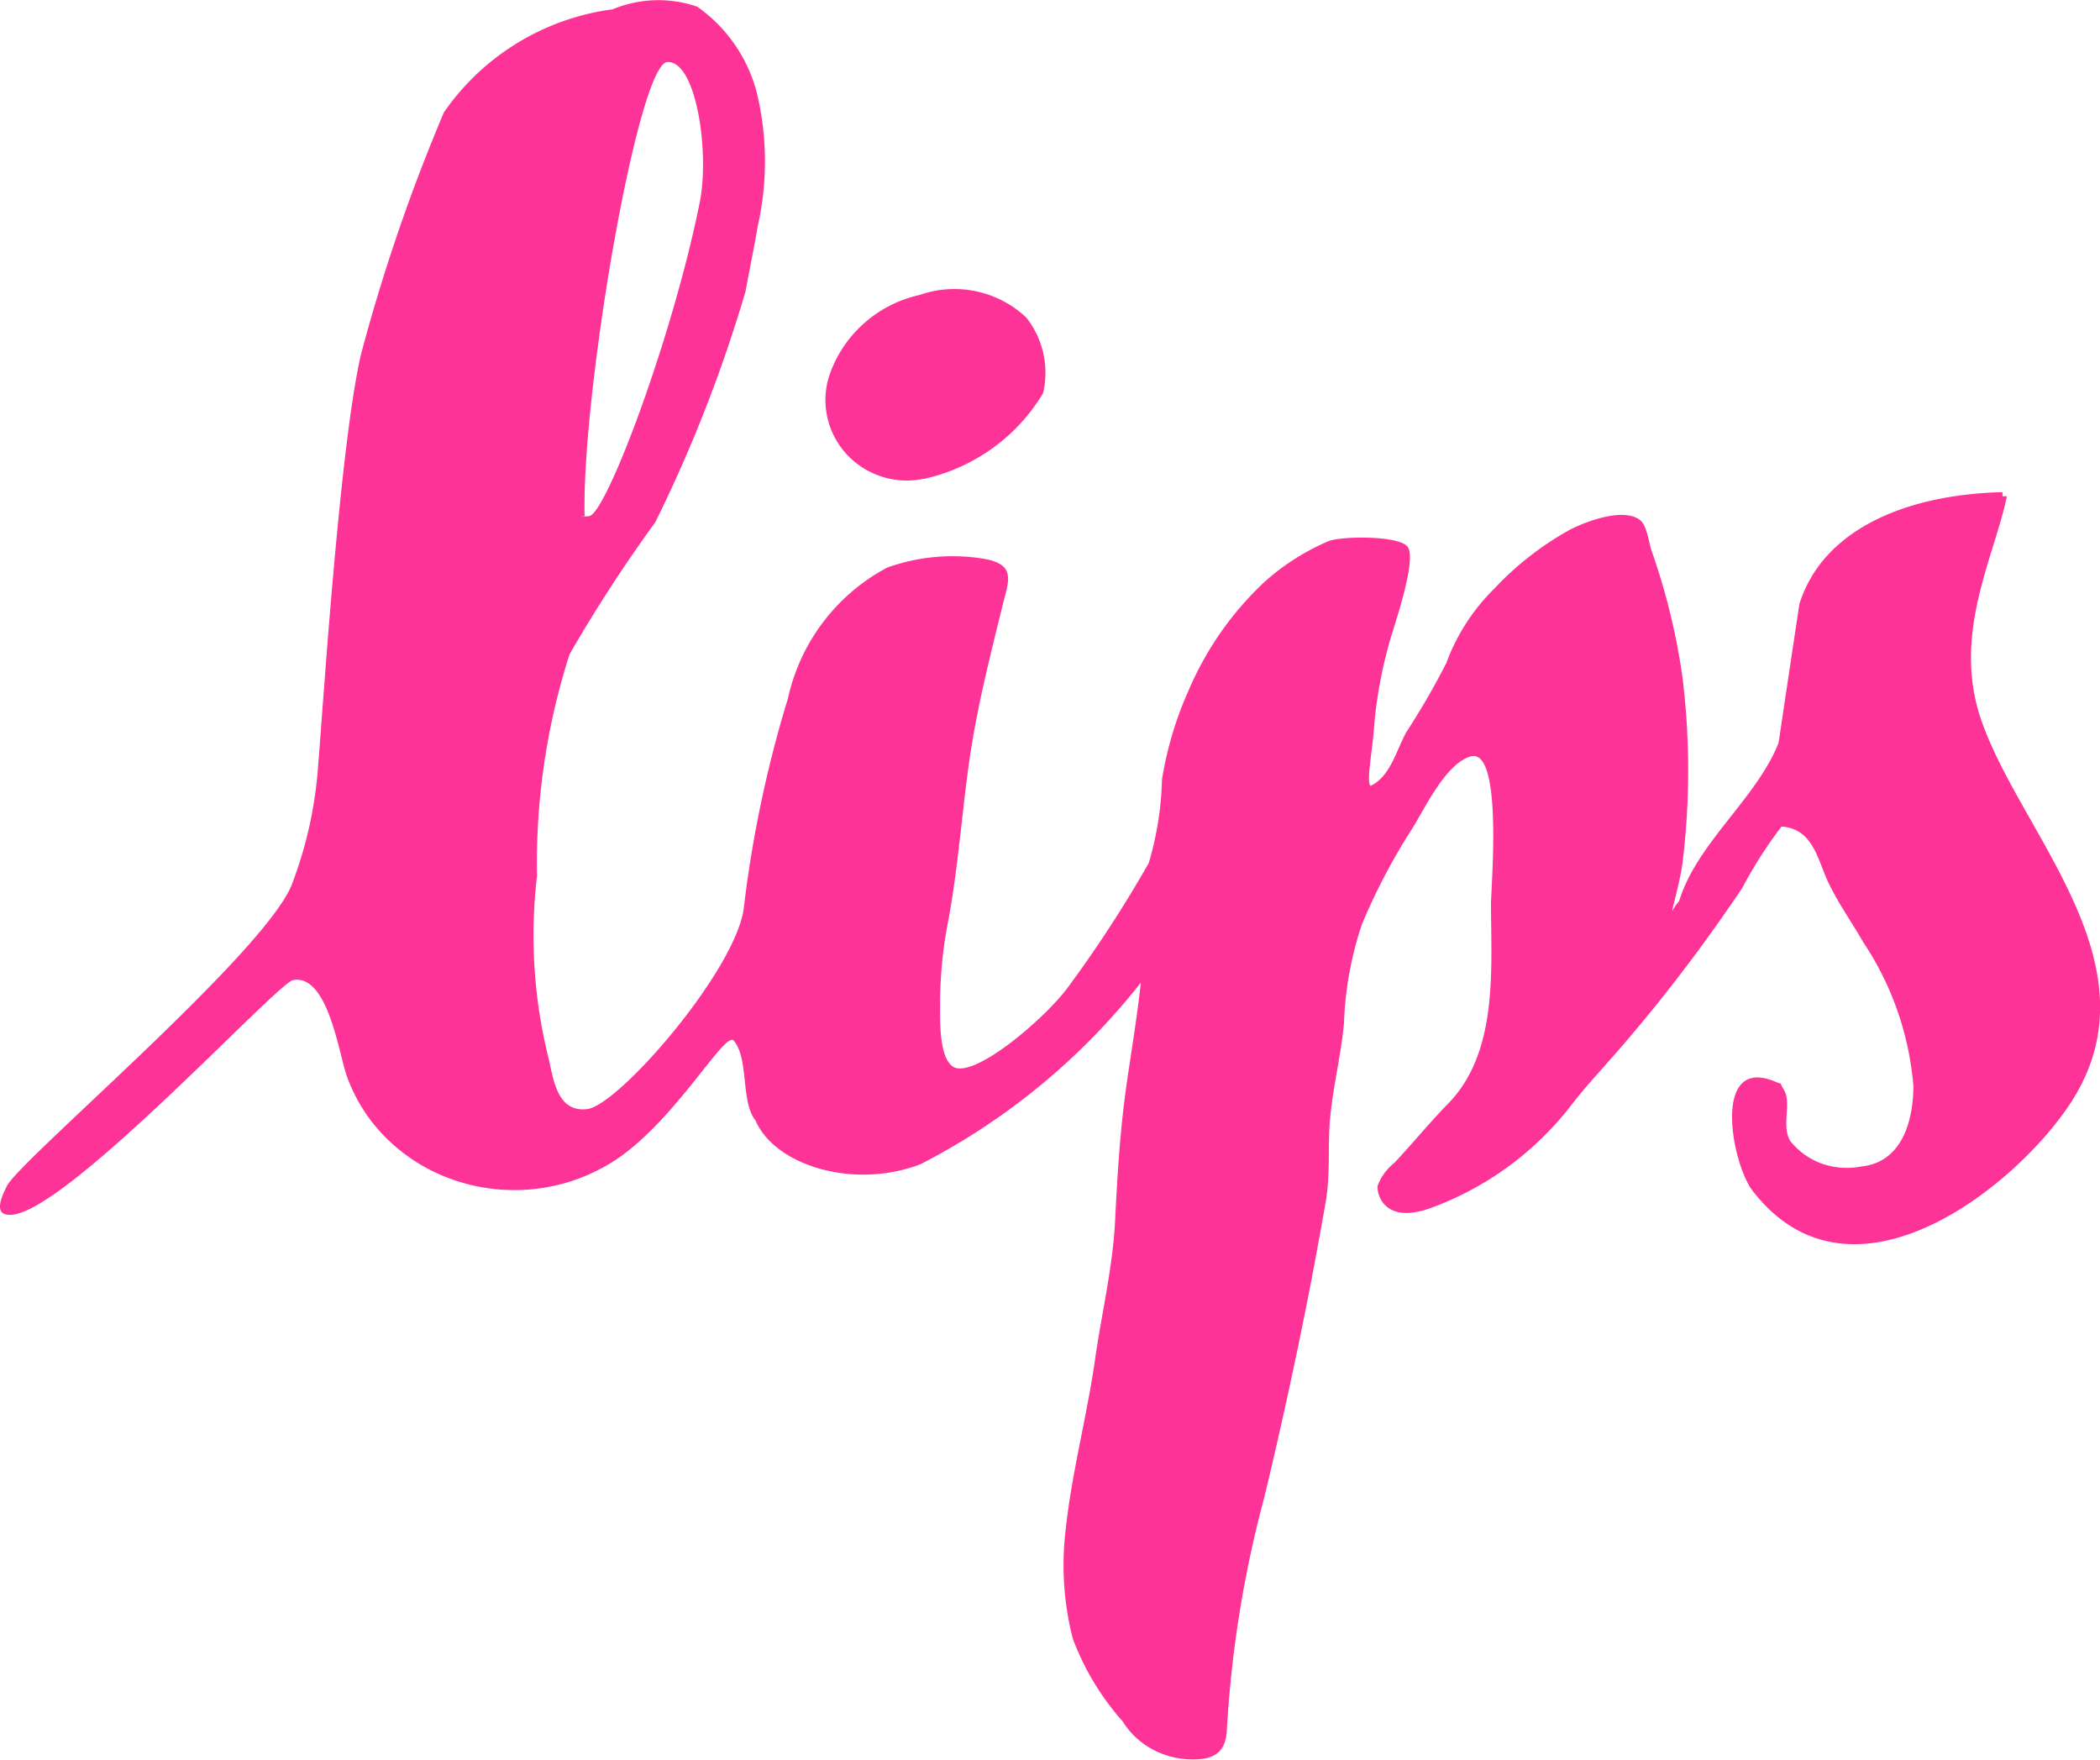 <svg xmlns="http://www.w3.org/2000/svg" width="37" height="31" viewBox="0 0 37 31">
  <g id="lips-logo-icon" transform="translate(-9 -14)">
    <path id="Path_5" data-name="Path 5" d="M43.9,26.661c-.509-1.5.246-2.866.459-3.918h-.078a.6.6,0,0,0,0-.073c-1.789.046-3.184.708-3.578,1.974q-.184,1.221-.366,2.442c-.385.98-1.443,1.767-1.752,2.789a.889.889,0,0,0-.127.184c.065-.282.144-.557.184-.839a13.387,13.387,0,0,0,0-3.3,11.586,11.586,0,0,0-.55-2.238c-.041-.134-.076-.422-.193-.517-.29-.235-.969.028-1.233.164a5.435,5.435,0,0,0-1.338,1.041,3.565,3.565,0,0,0-.845,1.31,12.978,12.978,0,0,1-.7,1.21c-.171.3-.278.777-.623.949-.069.033-.027-.319-.029-.3.016-.188.055-.445.073-.659a7.951,7.951,0,0,1,.289-1.609c.084-.287.477-1.426.307-1.639-.156-.2-1.15-.189-1.389-.1a4.106,4.106,0,0,0-1.137.724,5.66,5.66,0,0,0-1.324,1.889,6.256,6.256,0,0,0-.477,1.589,5.637,5.637,0,0,1-.233,1.47,21.96,21.96,0,0,1-1.417,2.18c-.407.56-1.7,1.661-2.043,1.4-.249-.188-.213-.872-.216-1.128a7.516,7.516,0,0,1,.146-1.447c.176-.955.239-1.925.38-2.885.134-.9.358-1.779.575-2.661.109-.438.246-.721-.341-.821A3.409,3.409,0,0,0,24.63,24a3.443,3.443,0,0,0-1.746,2.3,21.07,21.07,0,0,0-.781,3.714c-.159,1.1-2.2,3.459-2.759,3.525s-.6-.6-.692-.949a8.948,8.948,0,0,1-.19-3.163,12.034,12.034,0,0,1,.573-3.9A26.109,26.109,0,0,1,20.546,23.2a25.375,25.375,0,0,0,1.59-4.067c.069-.386.151-.77.216-1.157a5.165,5.165,0,0,0-.02-2.351,2.672,2.672,0,0,0-1.047-1.507,2.1,2.1,0,0,0-1.491.046,4.3,4.3,0,0,0-2.972,1.814,31.921,31.921,0,0,0-1.463,4.27c-.381,1.655-.678,6.373-.753,7.225a7.24,7.24,0,0,1-.466,2.115c-.485,1.211-4.771,4.835-5.015,5.3s-.088.532.1.511c1.023-.116,4.664-4.086,4.94-4.134.625-.108.812,1.349.951,1.706a2.919,2.919,0,0,0,.711,1.1,3.132,3.132,0,0,0,1.141.707,3.276,3.276,0,0,0,1.351.178,3.24,3.24,0,0,0,1.3-.386c1.193-.625,2.183-2.508,2.32-2.221.253.312.114,1.078.37,1.385.339.8,1.736,1.228,2.911.775A11.768,11.768,0,0,0,29.1,31.312c-.065.61-.17,1.223-.254,1.817-.114.8-.159,1.587-.2,2.395s-.239,1.626-.354,2.437c-.143,1-.409,1.983-.516,2.989a5.243,5.243,0,0,0,.125,1.917,4.642,4.642,0,0,0,.878,1.457,1.4,1.4,0,0,0,.481.469,1.493,1.493,0,0,0,.657.2c.454.025.683-.1.7-.53a20.141,20.141,0,0,1,.66-4.09q.413-1.719.757-3.454.172-.874.324-1.748c.086-.5.032-.985.078-1.48.054-.56.191-1.106.244-1.665a6.074,6.074,0,0,1,.318-1.748A10.863,10.863,0,0,1,33.88,28.6c.214-.338.589-1.146,1.027-1.273.58-.169.363,2.292.363,2.594,0,1.143.135,2.614-.759,3.526-.327.333-.62.695-.94,1.035a.943.943,0,0,0-.3.413c-.014.065.054.682.9.4A5.52,5.52,0,0,0,36.73,33.41c.251-.316.528-.612.794-.918.509-.589.964-1.159,1.427-1.787q.383-.522.744-1.058a7.66,7.66,0,0,1,.694-1.086c.552.039.632.571.812.959s.423.718.627,1.078a5.345,5.345,0,0,1,.884,2.534c0,.573-.179,1.344-.92,1.418A1.32,1.32,0,0,1,41.1,34.5a1.249,1.249,0,0,1-.558-.4c-.163-.279.035-.669-.116-.909-.11-.174.035-.053-.161-.141-1.113-.451-.751,1.457-.386,1.928,1.811,2.343,4.847-.253,5.689-1.685C46.975,30.914,44.565,28.64,43.9,26.661ZM20.757,15.093c.509-.029.751,1.583.57,2.481-.477,2.369-1.651,5.495-1.949,5.519s-.051,0-.078,0c-.051-2.2.945-7.974,1.458-8Z" transform="translate(0)" fill="#fd3398"/>
    <path id="Path_6" data-name="Path 6" d="M34.507,26.107a3.279,3.279,0,0,0,1.21-.539,3.242,3.242,0,0,0,.893-.971,1.573,1.573,0,0,0-.294-1.331,1.846,1.846,0,0,0-1.879-.4,2.184,2.184,0,0,0-1,.516,2.151,2.151,0,0,0-.606.944,1.408,1.408,0,0,0,.33,1.359,1.442,1.442,0,0,0,1.348.419Z" transform="translate(-9.232 -3.67)" fill="#fd3398"/>
  </g>
</svg>
